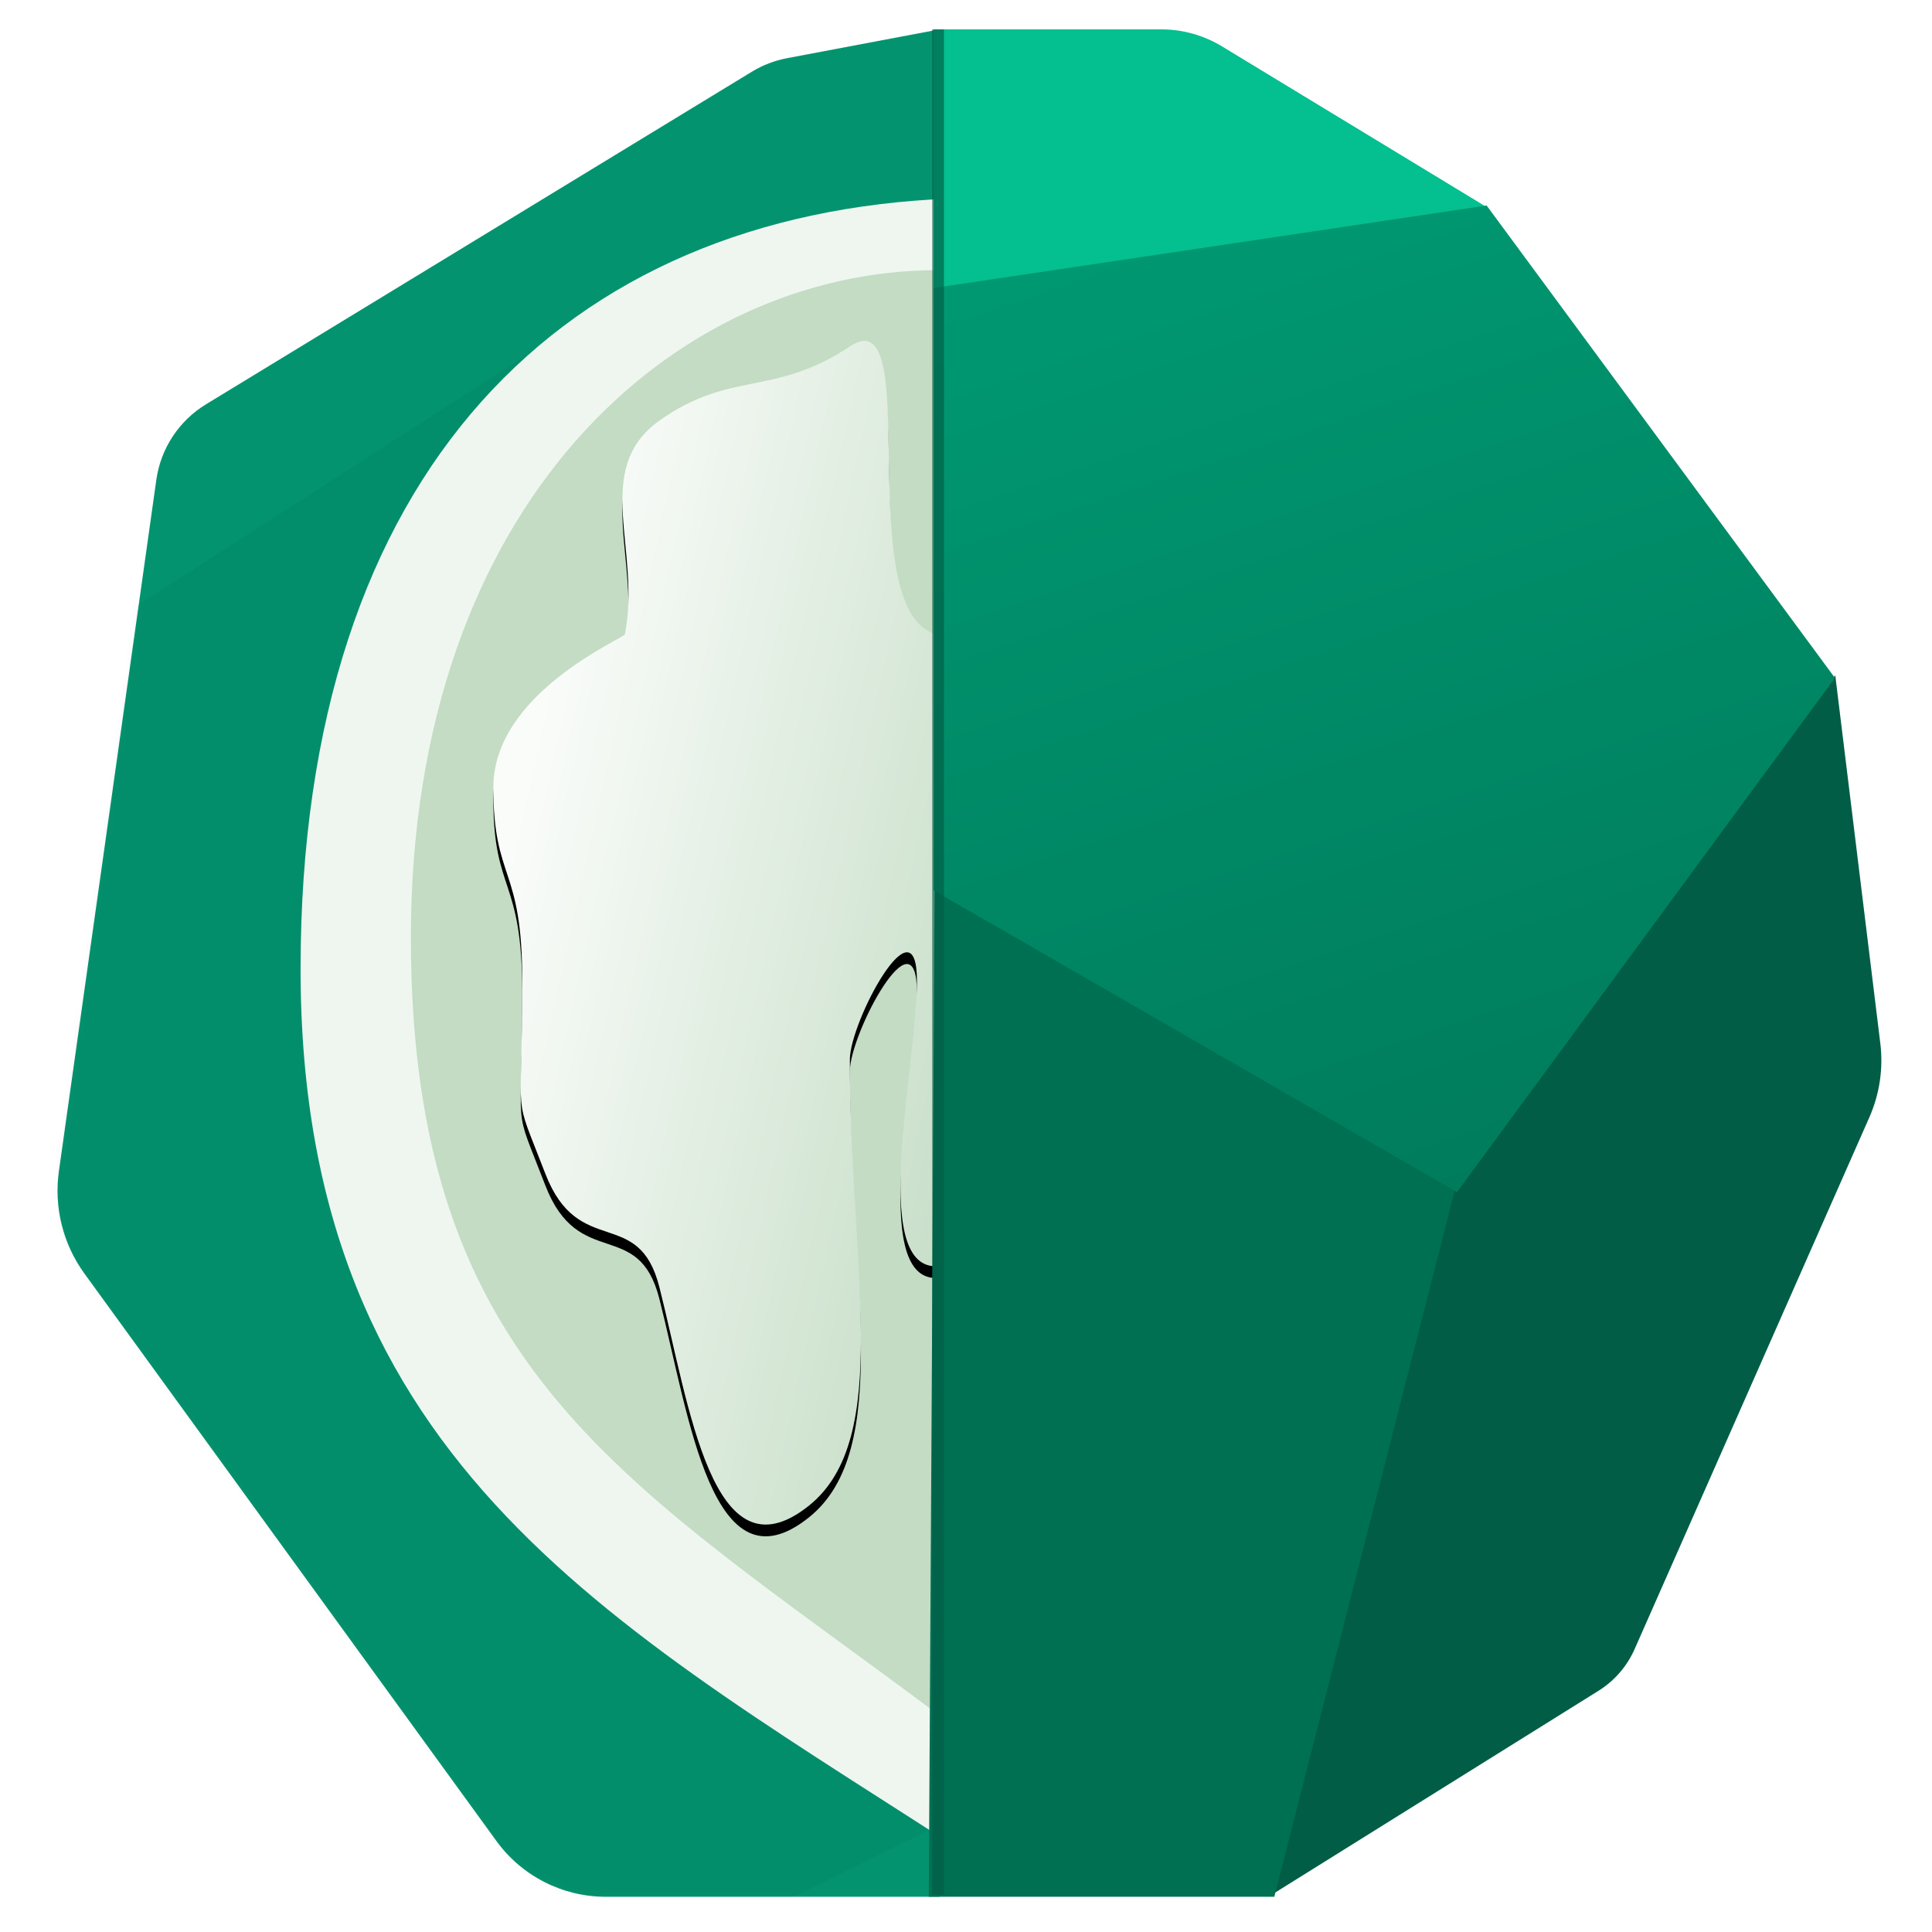 <?xml version="1.0" encoding="UTF-8"?>
<svg width="329px" height="329px" viewBox="0 0 329 329" version="1.1" xmlns="http://www.w3.org/2000/svg" xmlns:xlink="http://www.w3.org/1999/xlink">
    <!-- Generator: Sketch 52.6 (67491) - http://www.bohemiancoding.com/sketch -->
    <title>Karydia</title>
    <desc>Created with Sketch.</desc>
    <defs>
        <path d="M1.033,194.425 L17.621,76.708 C18.373,71.371 21.476,66.652 26.079,63.848 L119.023,7.218 C120.875,6.09 122.916,5.305 125.047,4.903 L151,-2.84217094e-14 L151,318 L94.153,318 C86.788,318 79.869,314.473 75.542,308.513 L5.377,211.874 C1.722,206.841 0.165,200.585 1.033,194.425 Z" id="path-1"></path>
        <linearGradient x1="21.01%" y1="11.5%" x2="141.024%" y2="80.375%" id="linearGradient-3">
            <stop stop-color="#FAFCFA" offset="0%"></stop>
            <stop stop-color="#AFD0B0" offset="100%"></stop>
        </linearGradient>
        <path d="M150.346,103.012 C135.723,98.621 148.608,45.392 135.723,53.992 C122.838,62.593 115.336,58.03 103.284,66.631 C91.674,74.916 100.249,88.659 97.408,103.012 C97.269,103.711 75.011,112.954 75.011,129.062 C75.011,145.17 79.937,142.242 79.937,162.048 C79.937,187.743 78.169,180.044 83.84,194.804 C89.512,209.564 99.736,200.186 103.284,214.18 C108.392,234.328 112.271,264.554 128.73,251.417 C143.086,239.959 135.723,210.721 135.723,175.424 C135.723,168.978 147.146,147.679 147.146,162.048 C147.146,176.137 139.066,210.633 150.346,210.633 C160.094,141.813 160.094,105.939 150.346,103.012 Z" id="path-4"></path>
        <filter x="-15.7%" y="-5.5%" width="131.5%" height="112.9%" filterUnits="objectBoundingBox" id="filter-5">
            <feMorphology radius="0.5" operator="dilate" in="SourceAlpha" result="shadowSpreadOuter1"></feMorphology>
            <feOffset dx="0" dy="2" in="shadowSpreadOuter1" result="shadowOffsetOuter1"></feOffset>
            <feGaussianBlur stdDeviation="3.5" in="shadowOffsetOuter1" result="shadowBlurOuter1"></feGaussianBlur>
            <feColorMatrix values="0 0 0 0 0.563   0 0 0 0 0.66   0 0 0 0 0.57  0 0 0 1 0" type="matrix" in="shadowBlurOuter1"></feColorMatrix>
        </filter>
        <linearGradient x1="18.361%" y1="-21.291%" x2="68.062%" y2="142.329%" id="linearGradient-6">
            <stop stop-color="#009F76" offset="0%"></stop>
            <stop stop-color="#007053" offset="100%"></stop>
        </linearGradient>
    </defs>
    <g id="Karydia" stroke="none" stroke-width="1" fill="none" fill-rule="evenodd">
        <g id="logo" transform="translate(9, 5)">
            <g id="Shape">
                <mask id="mask-2" fill="white">
                    <use xlink:href="#path-1"></use>
                </mask>
                <use id="Mask" fill="#03946F" xlink:href="#path-1"></use>
                <polygon fill="#000000" fill-rule="nonzero" opacity="0.2" mask="url(#mask-2)" points="-167.469 215.071 95.352 46 106.168 206.197 150.555 306 60.969 350.207"></polygon>
            </g>
            <path d="M158.174,312.377 L152.883,28.814 C87.449,31.352 42.184,74.723 42.184,160 C42.184,245.277 96.877,272.461 158.174,312.377 Z" id="Oval" fill="#EFF6F0"></path>
            <path d="M150.747,286.957 L150.747,41 C105.858,41 60.969,80.707 60.969,154.625 C60.969,228.543 97.662,247.25 150.747,286.957 Z" id="Oval" fill="#C3DCC3"></path>
            <g id="Oval">
                <use fill="black" fill-opacity="1" filter="url(#filter-5)" xlink:href="#path-4"></use>
                <use fill="url(#linearGradient-3)" fill-rule="evenodd" xlink:href="#path-4"></use>
            </g>
            <path d="M199.104,2.904 L244,30.164 L150,46 L150,0 L188.724,-1.42108547e-14 C192.385,-1.4883292e-14 195.975,1.005 199.104,2.904 Z" id="Polygon" fill="#04BF8F"></path>
            <path d="M303.527,110 L311.197,172.663 C311.723,176.957 311.078,181.313 309.331,185.27 L269.363,275.819 C268.067,278.755 265.919,281.233 263.196,282.932 L207,318 L238.624,196.507 L303.527,110 Z" id="Polygon" fill="#015D46"></path>
            <polygon id="Polygon" fill="#007053" points="150.167 145.292 239 196.641 207.999 318 149.16 318"></polygon>
            <polygon id="Polygon" fill="url(#linearGradient-6)" points="150 44.047 244.161 30 303.468 110.439 239.112 198 150 146.621"></polygon>
            <path d="M150.747,0 L150.747,317.643" id="Line" stroke="#015D46" stroke-width="2" opacity="0.651" stroke-linejoin="bevel"></path>
        </g>
    </g>
</svg>